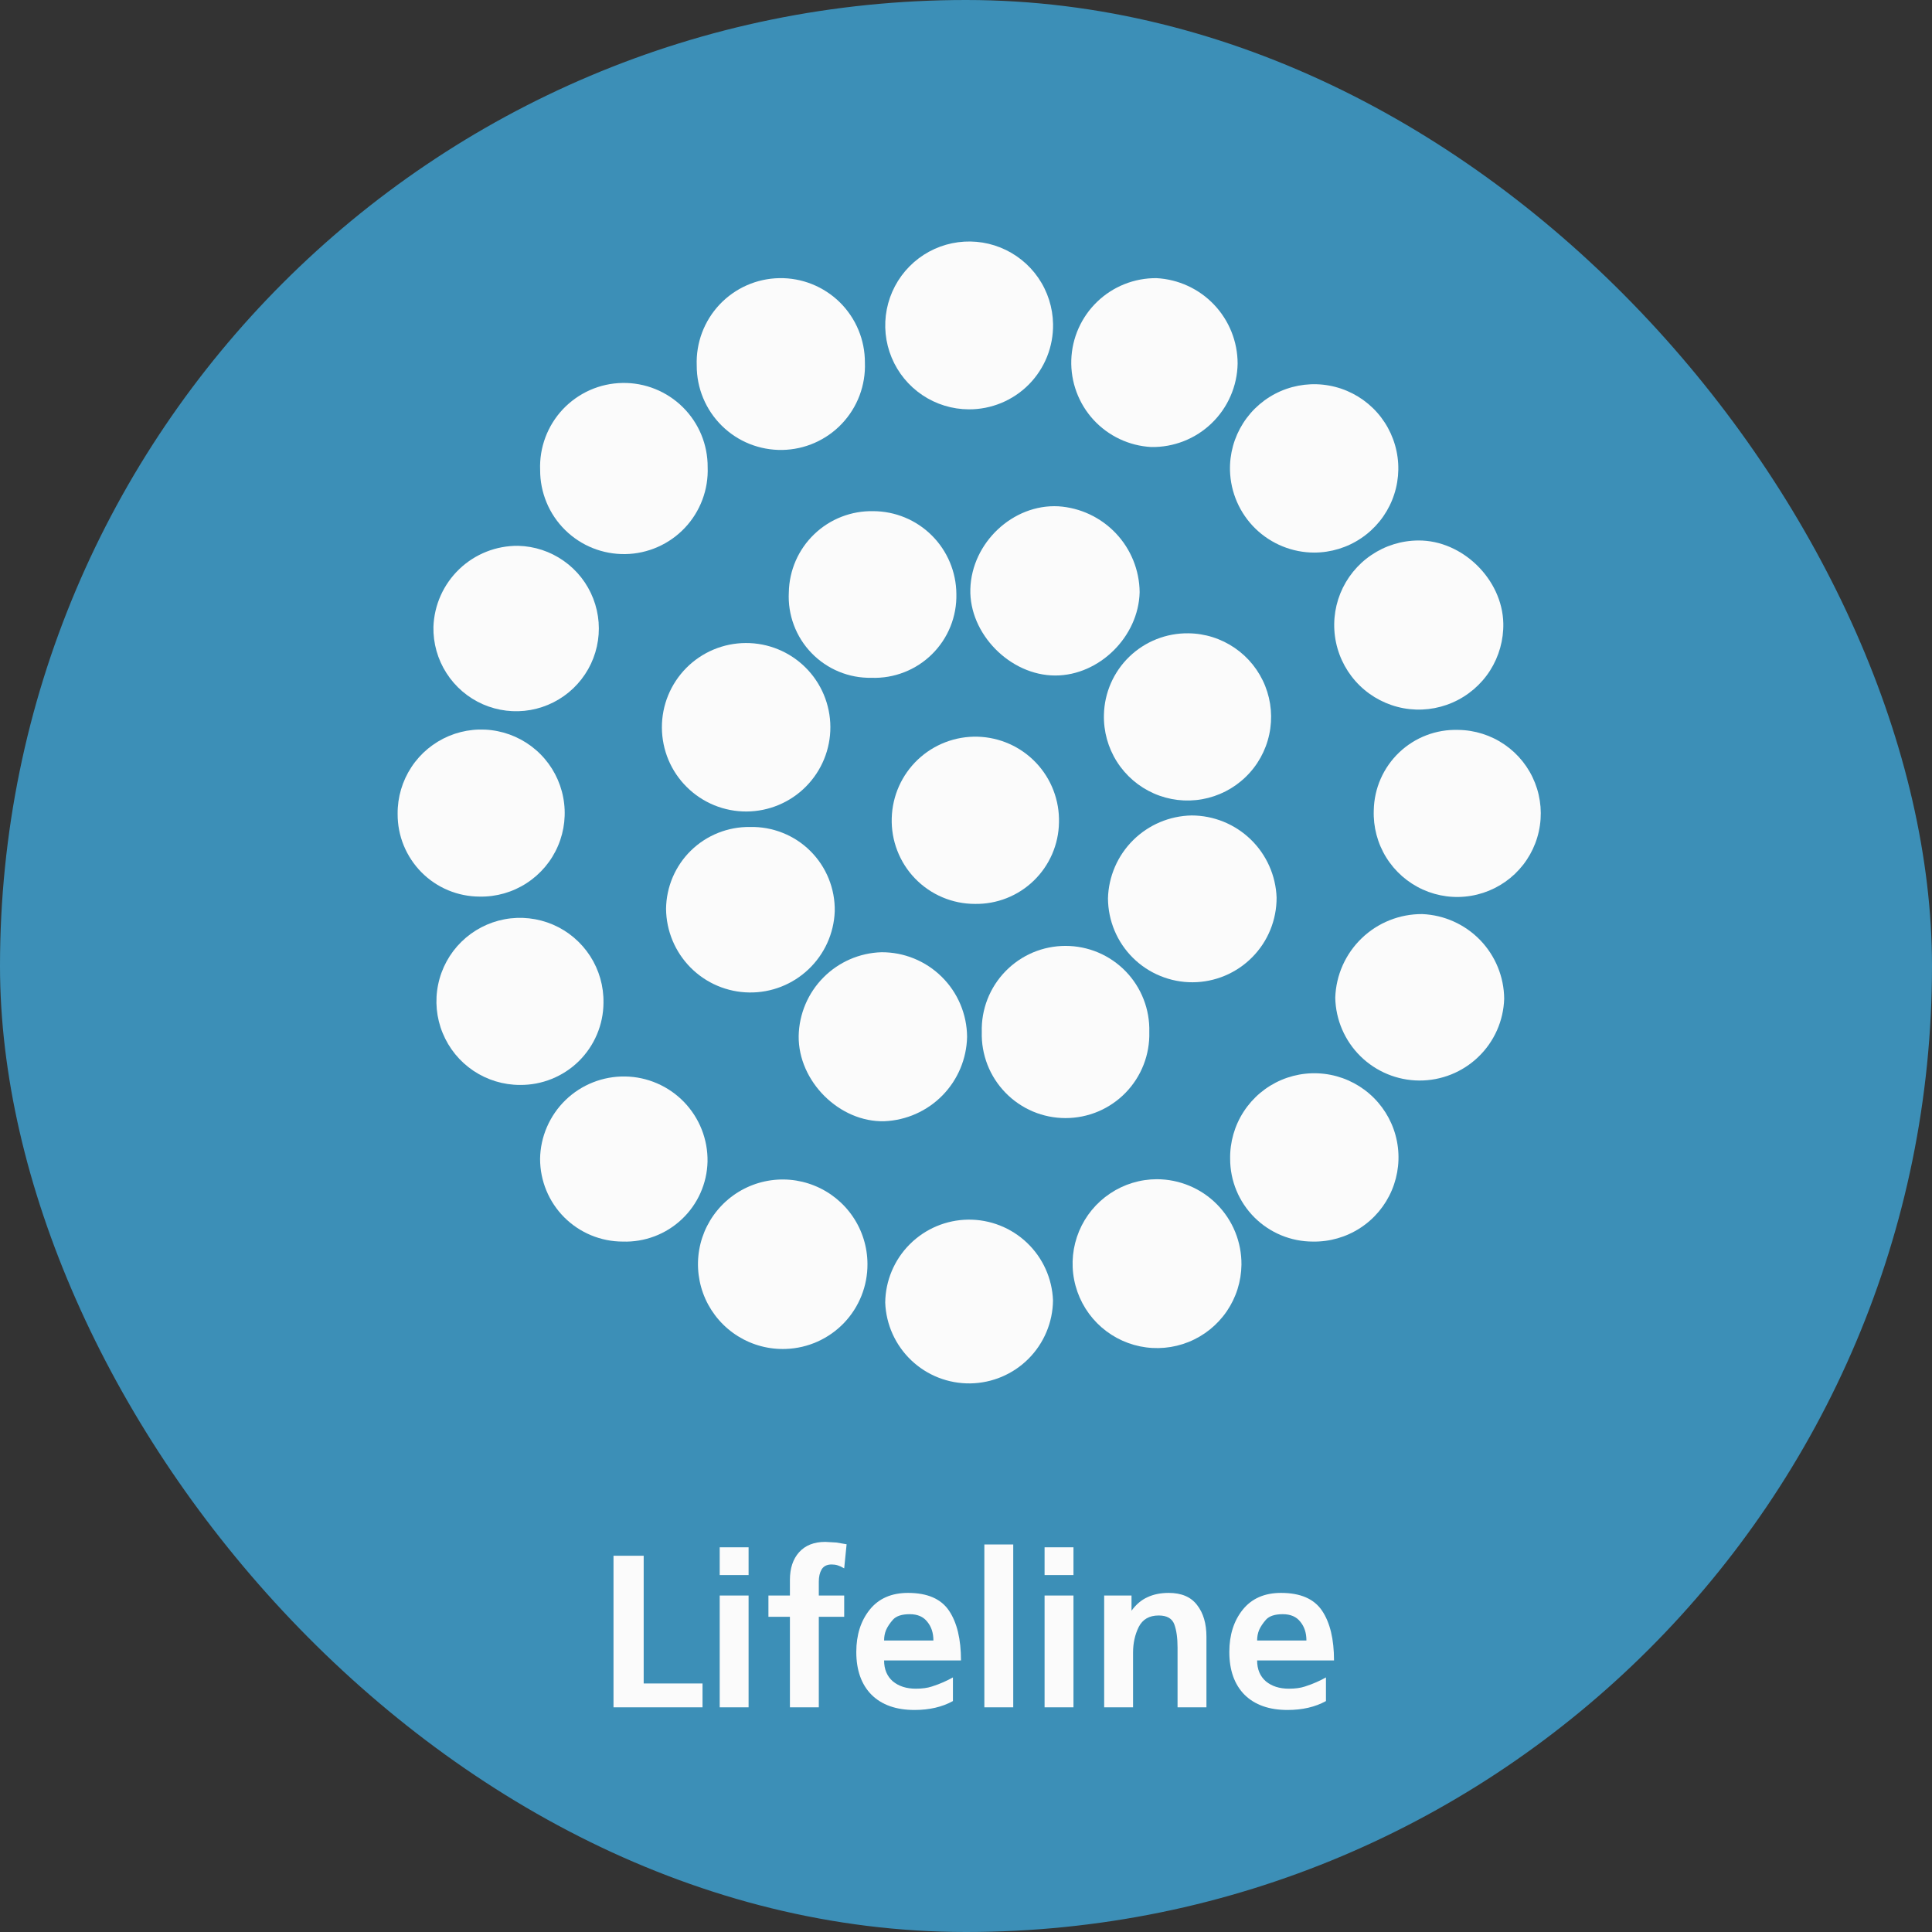 <svg width="64" height="64" viewBox="0 0 64 64" fill="none" xmlns="http://www.w3.org/2000/svg">
<rect x="0" y="0" width="64" height="64" fill="#333333" stroke="none"/>
<rect width="64" height="64" rx="32" fill="#3C8FB7"/>
<path d="M37.752 19.615C37.718 21.091 36.414 22.377 34.957 22.377C33.459 22.377 32.101 20.992 32.144 19.512C32.188 17.98 33.554 16.692 35.061 16.772C35.785 16.819 36.465 17.139 36.964 17.666C37.463 18.193 37.745 18.889 37.752 19.615Z" fill="#FBFBFB"/>
<path d="M46.987 17.904C48.442 17.894 49.765 19.188 49.799 20.644C49.811 21.2 49.657 21.747 49.358 22.216C49.058 22.684 48.625 23.052 48.115 23.274C47.605 23.496 47.041 23.561 46.494 23.461C45.947 23.36 45.442 23.1 45.043 22.711C44.645 22.323 44.371 21.825 44.257 21.281C44.143 20.737 44.193 20.171 44.401 19.655C44.61 19.14 44.967 18.698 45.428 18.386C45.888 18.074 46.431 17.906 46.987 17.904Z" fill="#FBFBFB"/>
<path d="M27.507 24.078C27.509 24.444 27.439 24.807 27.3 25.146C27.161 25.486 26.957 25.794 26.699 26.055C26.442 26.315 26.135 26.522 25.797 26.664C25.459 26.806 25.097 26.88 24.73 26.882C24.364 26.884 24 26.813 23.661 26.675C23.322 26.536 23.013 26.332 22.753 26.074C22.492 25.816 22.285 25.51 22.143 25.172C22.002 24.834 21.928 24.471 21.926 24.105C21.922 23.365 22.213 22.654 22.733 22.128C23.254 21.602 23.963 21.304 24.703 21.301C25.443 21.297 26.154 21.587 26.68 22.108C27.206 22.629 27.503 23.337 27.507 24.078Z" fill="#FBFBFB"/>
<path d="M39.473 27.013C40.203 27.014 40.904 27.298 41.429 27.805C41.954 28.312 42.262 29.003 42.289 29.732C42.29 30.099 42.22 30.463 42.081 30.802C41.943 31.142 41.738 31.451 41.48 31.711C41.222 31.972 40.915 32.179 40.577 32.321C40.239 32.463 39.876 32.537 39.51 32.539C39.143 32.541 38.779 32.47 38.44 32.331C38.1 32.193 37.791 31.989 37.531 31.731C37.27 31.473 37.063 31.166 36.921 30.828C36.779 30.489 36.705 30.127 36.703 29.76C36.722 29.034 37.021 28.343 37.537 27.831C38.053 27.32 38.746 27.027 39.473 27.013Z" fill="#FBFBFB"/>
<path d="M28.651 12.011C28.665 12.381 28.605 12.751 28.475 13.098C28.345 13.445 28.146 13.763 27.891 14.033C27.637 14.302 27.331 14.518 26.991 14.668C26.652 14.818 26.286 14.898 25.915 14.905C25.544 14.911 25.176 14.843 24.831 14.706C24.487 14.568 24.174 14.363 23.91 14.102C23.646 13.841 23.436 13.531 23.294 13.188C23.151 12.846 23.079 12.479 23.08 12.108C23.066 11.737 23.126 11.367 23.256 11.02C23.387 10.673 23.585 10.355 23.84 10.085C24.095 9.816 24.401 9.6 24.74 9.45C25.079 9.301 25.445 9.22 25.816 9.214C26.187 9.207 26.555 9.275 26.9 9.413C27.244 9.551 27.558 9.756 27.822 10.016C28.085 10.277 28.295 10.587 28.437 10.93C28.58 11.272 28.652 11.64 28.651 12.011Z" fill="#FBFBFB"/>
<path d="M29.199 31.544C29.947 31.54 30.665 31.833 31.196 32.358C31.728 32.883 32.03 33.597 32.036 34.345C32.021 35.072 31.73 35.766 31.221 36.286C30.711 36.806 30.023 37.112 29.296 37.142C27.81 37.182 26.442 35.824 26.457 34.322C26.47 33.595 26.762 32.901 27.273 32.384C27.783 31.867 28.473 31.566 29.199 31.544Z" fill="#FBFBFB"/>
<path d="M32.295 29.943C31.926 29.943 31.561 29.869 31.221 29.725C30.881 29.581 30.573 29.37 30.316 29.105C30.059 28.84 29.858 28.526 29.725 28.181C29.591 27.837 29.529 27.469 29.54 27.1C29.56 26.366 29.87 25.669 30.404 25.163C30.937 24.658 31.649 24.385 32.384 24.404C33.118 24.424 33.815 24.734 34.321 25.268C34.826 25.801 35.099 26.513 35.08 27.248C35.074 27.608 34.997 27.963 34.854 28.293C34.711 28.623 34.504 28.922 34.246 29.172C33.987 29.423 33.682 29.62 33.347 29.752C33.013 29.884 32.655 29.949 32.295 29.943Z" fill="#FBFBFB"/>
<path d="M49.828 33.086C49.805 33.815 49.498 34.506 48.972 35.011C48.447 35.517 47.744 35.798 47.015 35.794C46.286 35.79 45.587 35.501 45.067 34.989C44.547 34.478 44.248 33.783 44.232 33.054C44.255 32.307 44.569 31.599 45.108 31.081C45.645 30.563 46.365 30.276 47.112 30.28C47.838 30.31 48.525 30.618 49.031 31.14C49.536 31.662 49.822 32.359 49.828 33.086Z" fill="#FBFBFB"/>
<path d="M43.536 18.305C42.808 18.304 42.11 18.019 41.588 17.512C41.067 17.004 40.765 16.313 40.745 15.586C40.731 15.031 40.883 14.486 41.181 14.018C41.478 13.551 41.909 13.182 42.417 12.96C42.925 12.739 43.487 12.673 44.033 12.773C44.578 12.872 45.082 13.132 45.479 13.519C45.876 13.906 46.148 14.402 46.262 14.945C46.376 15.487 46.325 16.051 46.116 16.565C45.908 17.079 45.551 17.518 45.091 17.828C44.632 18.138 44.09 18.304 43.536 18.305Z" fill="#FBFBFB"/>
<path d="M17.163 18.081C17.705 18.094 18.23 18.267 18.673 18.579C19.116 18.89 19.457 19.325 19.652 19.83C19.848 20.335 19.89 20.887 19.772 21.415C19.655 21.944 19.383 22.425 18.992 22.8C18.601 23.174 18.108 23.424 17.575 23.519C17.041 23.613 16.492 23.547 15.996 23.33C15.501 23.112 15.081 22.753 14.789 22.296C14.497 21.84 14.347 21.308 14.358 20.766C14.383 20.041 14.69 19.355 15.214 18.853C15.738 18.351 16.438 18.074 17.163 18.081Z" fill="#FBFBFB"/>
<path d="M38.072 34.186C38.082 34.557 38.018 34.926 37.883 35.272C37.748 35.617 37.546 35.932 37.287 36.198C37.028 36.464 36.719 36.675 36.377 36.82C36.035 36.964 35.668 37.038 35.297 37.038C34.926 37.038 34.559 36.964 34.217 36.82C33.876 36.675 33.566 36.464 33.308 36.198C33.049 35.932 32.846 35.617 32.711 35.272C32.577 34.926 32.512 34.557 32.523 34.186C32.512 33.815 32.577 33.446 32.711 33.101C32.846 32.755 33.049 32.44 33.308 32.174C33.566 31.908 33.876 31.697 34.217 31.552C34.559 31.408 34.926 31.334 35.297 31.334C35.668 31.334 36.035 31.408 36.377 31.552C36.719 31.697 37.028 31.908 37.287 32.174C37.546 32.44 37.748 32.755 37.883 33.101C38.018 33.446 38.082 33.815 38.072 34.186Z" fill="#FBFBFB"/>
<path d="M43.49 41.129C42.764 41.129 42.067 40.84 41.553 40.327C41.039 39.813 40.75 39.116 40.75 38.389C40.741 37.834 40.897 37.288 41.2 36.822C41.503 36.356 41.938 35.991 42.449 35.774C42.961 35.557 43.525 35.498 44.071 35.604C44.616 35.71 45.117 35.976 45.51 36.369C45.903 36.762 46.17 37.263 46.276 37.809C46.382 38.354 46.322 38.919 46.105 39.43C45.889 39.942 45.524 40.377 45.058 40.679C44.592 40.982 44.046 41.139 43.49 41.129Z" fill="#FBFBFB"/>
<path d="M32.093 13.56C31.546 13.558 31.011 13.394 30.556 13.089C30.102 12.784 29.747 12.352 29.537 11.846C29.327 11.341 29.271 10.784 29.376 10.247C29.481 9.71 29.742 9.215 30.127 8.826C30.512 8.436 31.003 8.169 31.539 8.058C32.075 7.947 32.632 7.996 33.14 8.2C33.648 8.404 34.085 8.753 34.395 9.204C34.705 9.655 34.875 10.188 34.884 10.736C34.89 11.105 34.822 11.473 34.685 11.816C34.547 12.159 34.343 12.471 34.083 12.735C33.823 12.998 33.513 13.206 33.171 13.348C32.83 13.489 32.463 13.562 32.093 13.56Z" fill="#FBFBFB"/>
<path d="M48.303 24.179C48.853 24.185 49.39 24.355 49.843 24.667C50.297 24.979 50.647 25.42 50.848 25.932C51.05 26.445 51.094 27.006 50.975 27.543C50.857 28.081 50.58 28.571 50.181 28.951C49.782 29.33 49.279 29.582 48.736 29.674C48.193 29.767 47.635 29.695 47.134 29.468C46.632 29.241 46.209 28.87 45.919 28.401C45.63 27.933 45.487 27.389 45.508 26.839C45.515 26.48 45.593 26.126 45.737 25.798C45.882 25.469 46.09 25.173 46.35 24.925C46.61 24.678 46.916 24.484 47.252 24.356C47.587 24.228 47.944 24.168 48.303 24.179Z" fill="#FBFBFB"/>
<path d="M34.882 43.079C34.874 43.804 34.582 44.498 34.07 45.011C33.557 45.525 32.864 45.817 32.138 45.827C31.413 45.836 30.712 45.562 30.186 45.061C29.661 44.561 29.351 43.876 29.324 43.15C29.332 42.425 29.624 41.731 30.137 41.218C30.65 40.704 31.343 40.412 32.068 40.402C32.794 40.393 33.494 40.668 34.02 41.168C34.546 41.668 34.855 42.354 34.882 43.079Z" fill="#FBFBFB"/>
<path d="M23.442 15.472C23.457 15.841 23.397 16.209 23.267 16.555C23.137 16.901 22.94 17.218 22.686 17.486C22.432 17.755 22.127 17.97 21.789 18.119C21.451 18.268 21.087 18.349 20.717 18.355C20.348 18.361 19.981 18.294 19.637 18.157C19.294 18.02 18.982 17.815 18.719 17.556C18.456 17.296 18.247 16.987 18.106 16.646C17.964 16.304 17.891 15.938 17.893 15.569C17.878 15.2 17.938 14.831 18.068 14.485C18.198 14.139 18.395 13.823 18.649 13.554C18.903 13.286 19.208 13.071 19.546 12.921C19.884 12.772 20.249 12.692 20.618 12.686C20.988 12.679 21.355 12.747 21.698 12.884C22.041 13.021 22.353 13.226 22.616 13.485C22.879 13.745 23.088 14.054 23.23 14.395C23.371 14.736 23.444 15.102 23.442 15.472Z" fill="#FBFBFB"/>
<path d="M28.871 22.453C28.501 22.46 28.133 22.392 27.791 22.25C27.449 22.109 27.14 21.899 26.883 21.633C26.625 21.367 26.426 21.051 26.297 20.704C26.167 20.357 26.111 19.988 26.131 19.618C26.138 19.258 26.216 18.903 26.36 18.573C26.505 18.243 26.713 17.945 26.973 17.696C27.233 17.446 27.539 17.25 27.874 17.12C28.21 16.989 28.568 16.925 28.928 16.933C29.655 16.935 30.352 17.224 30.867 17.737C31.383 18.25 31.675 18.946 31.681 19.673C31.69 20.043 31.623 20.411 31.485 20.754C31.346 21.098 31.139 21.409 30.876 21.669C30.613 21.93 30.299 22.134 29.954 22.268C29.61 22.403 29.241 22.466 28.871 22.453Z" fill="#FBFBFB"/>
<path d="M39.364 20.979C39.914 20.984 40.45 21.153 40.903 21.464C41.356 21.774 41.707 22.213 41.911 22.724C42.114 23.234 42.161 23.794 42.045 24.331C41.93 24.869 41.657 25.36 41.261 25.741C40.866 26.123 40.366 26.378 39.825 26.475C39.283 26.572 38.726 26.505 38.223 26.284C37.719 26.062 37.294 25.696 36.999 25.232C36.705 24.768 36.555 24.227 36.569 23.677C36.585 22.95 36.888 22.258 37.411 21.753C37.935 21.248 38.637 20.97 39.364 20.979Z" fill="#FBFBFB"/>
<path d="M24.84 27.395C25.211 27.386 25.579 27.451 25.923 27.588C26.268 27.724 26.581 27.929 26.843 28.19C27.106 28.451 27.313 28.763 27.452 29.106C27.591 29.45 27.659 29.818 27.652 30.188C27.625 30.917 27.313 31.607 26.783 32.109C26.254 32.612 25.549 32.888 24.819 32.877C24.089 32.867 23.392 32.571 22.878 32.054C22.363 31.536 22.071 30.838 22.064 30.108C22.068 29.747 22.143 29.391 22.284 29.059C22.426 28.728 22.631 28.427 22.889 28.175C23.147 27.923 23.452 27.725 23.787 27.591C24.122 27.457 24.48 27.39 24.84 27.395Z" fill="#FBFBFB"/>
<path d="M19.991 33.221C19.989 33.581 19.915 33.937 19.774 34.269C19.634 34.6 19.429 34.901 19.173 35.154C18.916 35.406 18.612 35.605 18.278 35.74C17.944 35.875 17.586 35.943 17.226 35.94C16.677 35.94 16.14 35.777 15.683 35.471C15.227 35.165 14.872 34.73 14.664 34.221C14.455 33.713 14.403 33.154 14.514 32.615C14.624 32.077 14.892 31.584 15.284 31.199C15.676 30.814 16.174 30.554 16.714 30.452C17.254 30.351 17.812 30.413 18.317 30.629C18.822 30.846 19.25 31.209 19.549 31.67C19.847 32.132 20.001 32.671 19.991 33.221Z" fill="#FBFBFB"/>
<path d="M13.172 26.961C13.167 26.41 13.326 25.871 13.629 25.411C13.931 24.951 14.365 24.593 14.873 24.38C15.381 24.168 15.941 24.112 16.48 24.22C17.02 24.328 17.516 24.594 17.904 24.985C18.292 25.375 18.554 25.873 18.657 26.414C18.761 26.954 18.701 27.514 18.485 28.02C18.269 28.527 17.906 28.957 17.444 29.256C16.982 29.556 16.442 29.711 15.891 29.701C15.532 29.7 15.177 29.629 14.846 29.491C14.515 29.353 14.215 29.151 13.962 28.896C13.71 28.641 13.51 28.339 13.374 28.007C13.238 27.675 13.17 27.32 13.172 26.961Z" fill="#FBFBFB"/>
<path d="M38.324 39.063C38.694 39.064 39.06 39.138 39.402 39.281C39.743 39.423 40.053 39.632 40.314 39.896C40.574 40.159 40.78 40.471 40.919 40.814C41.058 41.157 41.128 41.524 41.125 41.894C41.118 42.446 40.949 42.983 40.638 43.438C40.326 43.894 39.888 44.247 39.376 44.454C38.865 44.66 38.304 44.711 37.764 44.6C37.223 44.488 36.728 44.22 36.34 43.828C35.952 43.436 35.689 42.938 35.583 42.396C35.477 41.855 35.534 41.295 35.746 40.785C35.958 40.276 36.316 39.841 36.775 39.535C37.233 39.228 37.772 39.064 38.324 39.063Z" fill="#FBFBFB"/>
<path d="M40.998 12.043C40.992 12.412 40.913 12.777 40.765 13.116C40.618 13.455 40.405 13.762 40.139 14.019C39.873 14.276 39.559 14.478 39.215 14.613C38.871 14.748 38.503 14.815 38.134 14.808C37.403 14.768 36.718 14.444 36.223 13.906C35.729 13.367 35.465 12.656 35.488 11.925C35.511 11.195 35.819 10.502 36.346 9.995C36.873 9.488 37.577 9.208 38.309 9.214C39.034 9.252 39.717 9.566 40.217 10.092C40.717 10.618 40.997 11.316 40.998 12.043Z" fill="#FBFBFB"/>
<path d="M20.631 41.129C19.904 41.129 19.207 40.84 18.693 40.327C18.179 39.813 17.891 39.116 17.891 38.389C17.896 38.025 17.974 37.665 18.119 37.331C18.264 36.997 18.473 36.694 18.734 36.441C18.996 36.187 19.305 35.988 19.644 35.854C19.983 35.72 20.344 35.654 20.709 35.66C21.073 35.665 21.433 35.743 21.767 35.888C22.101 36.032 22.404 36.242 22.657 36.503C22.91 36.765 23.11 37.074 23.244 37.413C23.378 37.752 23.444 38.113 23.438 38.478C23.43 38.837 23.35 39.19 23.204 39.518C23.058 39.846 22.848 40.142 22.587 40.388C22.326 40.635 22.019 40.827 21.683 40.954C21.347 41.081 20.989 41.141 20.631 41.129Z" fill="#FBFBFB"/>
<path d="M28.736 41.873C28.74 42.6 28.46 43.301 27.957 43.826C27.453 44.35 26.765 44.659 26.038 44.685C25.479 44.707 24.926 44.561 24.45 44.266C23.974 43.971 23.598 43.541 23.368 43.031C23.139 42.52 23.067 41.953 23.162 41.401C23.257 40.85 23.515 40.34 23.903 39.936C24.29 39.532 24.79 39.253 25.337 39.135C25.884 39.017 26.454 39.065 26.973 39.274C27.493 39.482 27.938 39.841 28.252 40.304C28.566 40.767 28.735 41.313 28.736 41.873Z" fill="#FBFBFB"/>
<path d="M20.323 56.558V51.537H21.323V55.767H23.272V56.558H20.323ZM23.841 52.177V51.257H24.798V52.177H23.841ZM23.841 56.558V52.854H24.798V56.558H23.841ZM26.167 56.558V53.559H25.455V52.854H26.167V52.336C26.167 51.952 26.268 51.648 26.469 51.422C26.675 51.192 26.965 51.077 27.34 51.077L27.706 51.098L28.045 51.156L27.965 51.954C27.884 51.906 27.812 51.873 27.75 51.854C27.687 51.834 27.62 51.825 27.548 51.825C27.395 51.825 27.284 51.88 27.217 51.99C27.155 52.096 27.124 52.23 27.124 52.393V52.854H27.965V53.559H27.124V56.558H26.167ZM31.567 55.566V56.35C31.212 56.546 30.788 56.645 30.294 56.645C29.685 56.645 29.21 56.477 28.87 56.141C28.534 55.801 28.366 55.328 28.366 54.724C28.366 54.158 28.515 53.691 28.812 53.321C29.109 52.952 29.532 52.767 30.078 52.767C30.721 52.767 31.174 52.964 31.438 53.357C31.702 53.75 31.834 54.3 31.834 55.005H29.287C29.287 55.297 29.383 55.527 29.575 55.695C29.771 55.858 30.025 55.94 30.337 55.94C30.548 55.94 30.726 55.916 30.869 55.868C31.018 55.82 31.145 55.772 31.251 55.724C31.361 55.676 31.467 55.623 31.567 55.566ZM29.287 54.343H30.92C30.92 54.093 30.853 53.887 30.718 53.724C30.589 53.556 30.395 53.472 30.136 53.472C29.877 53.472 29.692 53.532 29.582 53.652C29.476 53.772 29.4 53.887 29.352 53.997C29.308 54.103 29.287 54.218 29.287 54.343ZM32.608 56.558V51.163H33.565V56.558H32.608ZM34.603 52.177V51.257H35.56V52.177H34.603ZM34.603 56.558V52.854H35.56V56.558H34.603ZM36.577 56.558V52.854H37.483V53.357C37.632 53.151 37.807 53.002 38.008 52.911C38.21 52.815 38.445 52.767 38.714 52.767C39.14 52.767 39.454 52.902 39.656 53.17C39.862 53.434 39.965 53.784 39.965 54.22V56.558H39.008V54.58C39.008 54.259 38.972 54.002 38.901 53.81C38.829 53.614 38.656 53.515 38.383 53.515C38.071 53.515 37.85 53.642 37.721 53.897C37.596 54.151 37.534 54.434 37.534 54.745V56.558H36.577ZM43.924 55.566V56.35C43.569 56.546 43.145 56.645 42.651 56.645C42.042 56.645 41.567 56.477 41.227 56.141C40.891 55.801 40.723 55.328 40.723 54.724C40.723 54.158 40.872 53.691 41.169 53.321C41.467 52.952 41.889 52.767 42.435 52.767C43.078 52.767 43.531 52.964 43.795 53.357C44.059 53.75 44.191 54.3 44.191 55.005H41.644C41.644 55.297 41.74 55.527 41.932 55.695C42.128 55.858 42.383 55.94 42.694 55.94C42.905 55.94 43.083 55.916 43.227 55.868C43.375 55.82 43.502 55.772 43.608 55.724C43.718 55.676 43.824 55.623 43.924 55.566ZM41.644 54.343H43.277C43.277 54.093 43.21 53.887 43.076 53.724C42.946 53.556 42.752 53.472 42.493 53.472C42.234 53.472 42.049 53.532 41.939 53.652C41.834 53.772 41.757 53.887 41.709 53.997C41.666 54.103 41.644 54.218 41.644 54.343Z" fill="#FBFBFB"/>
</svg>
